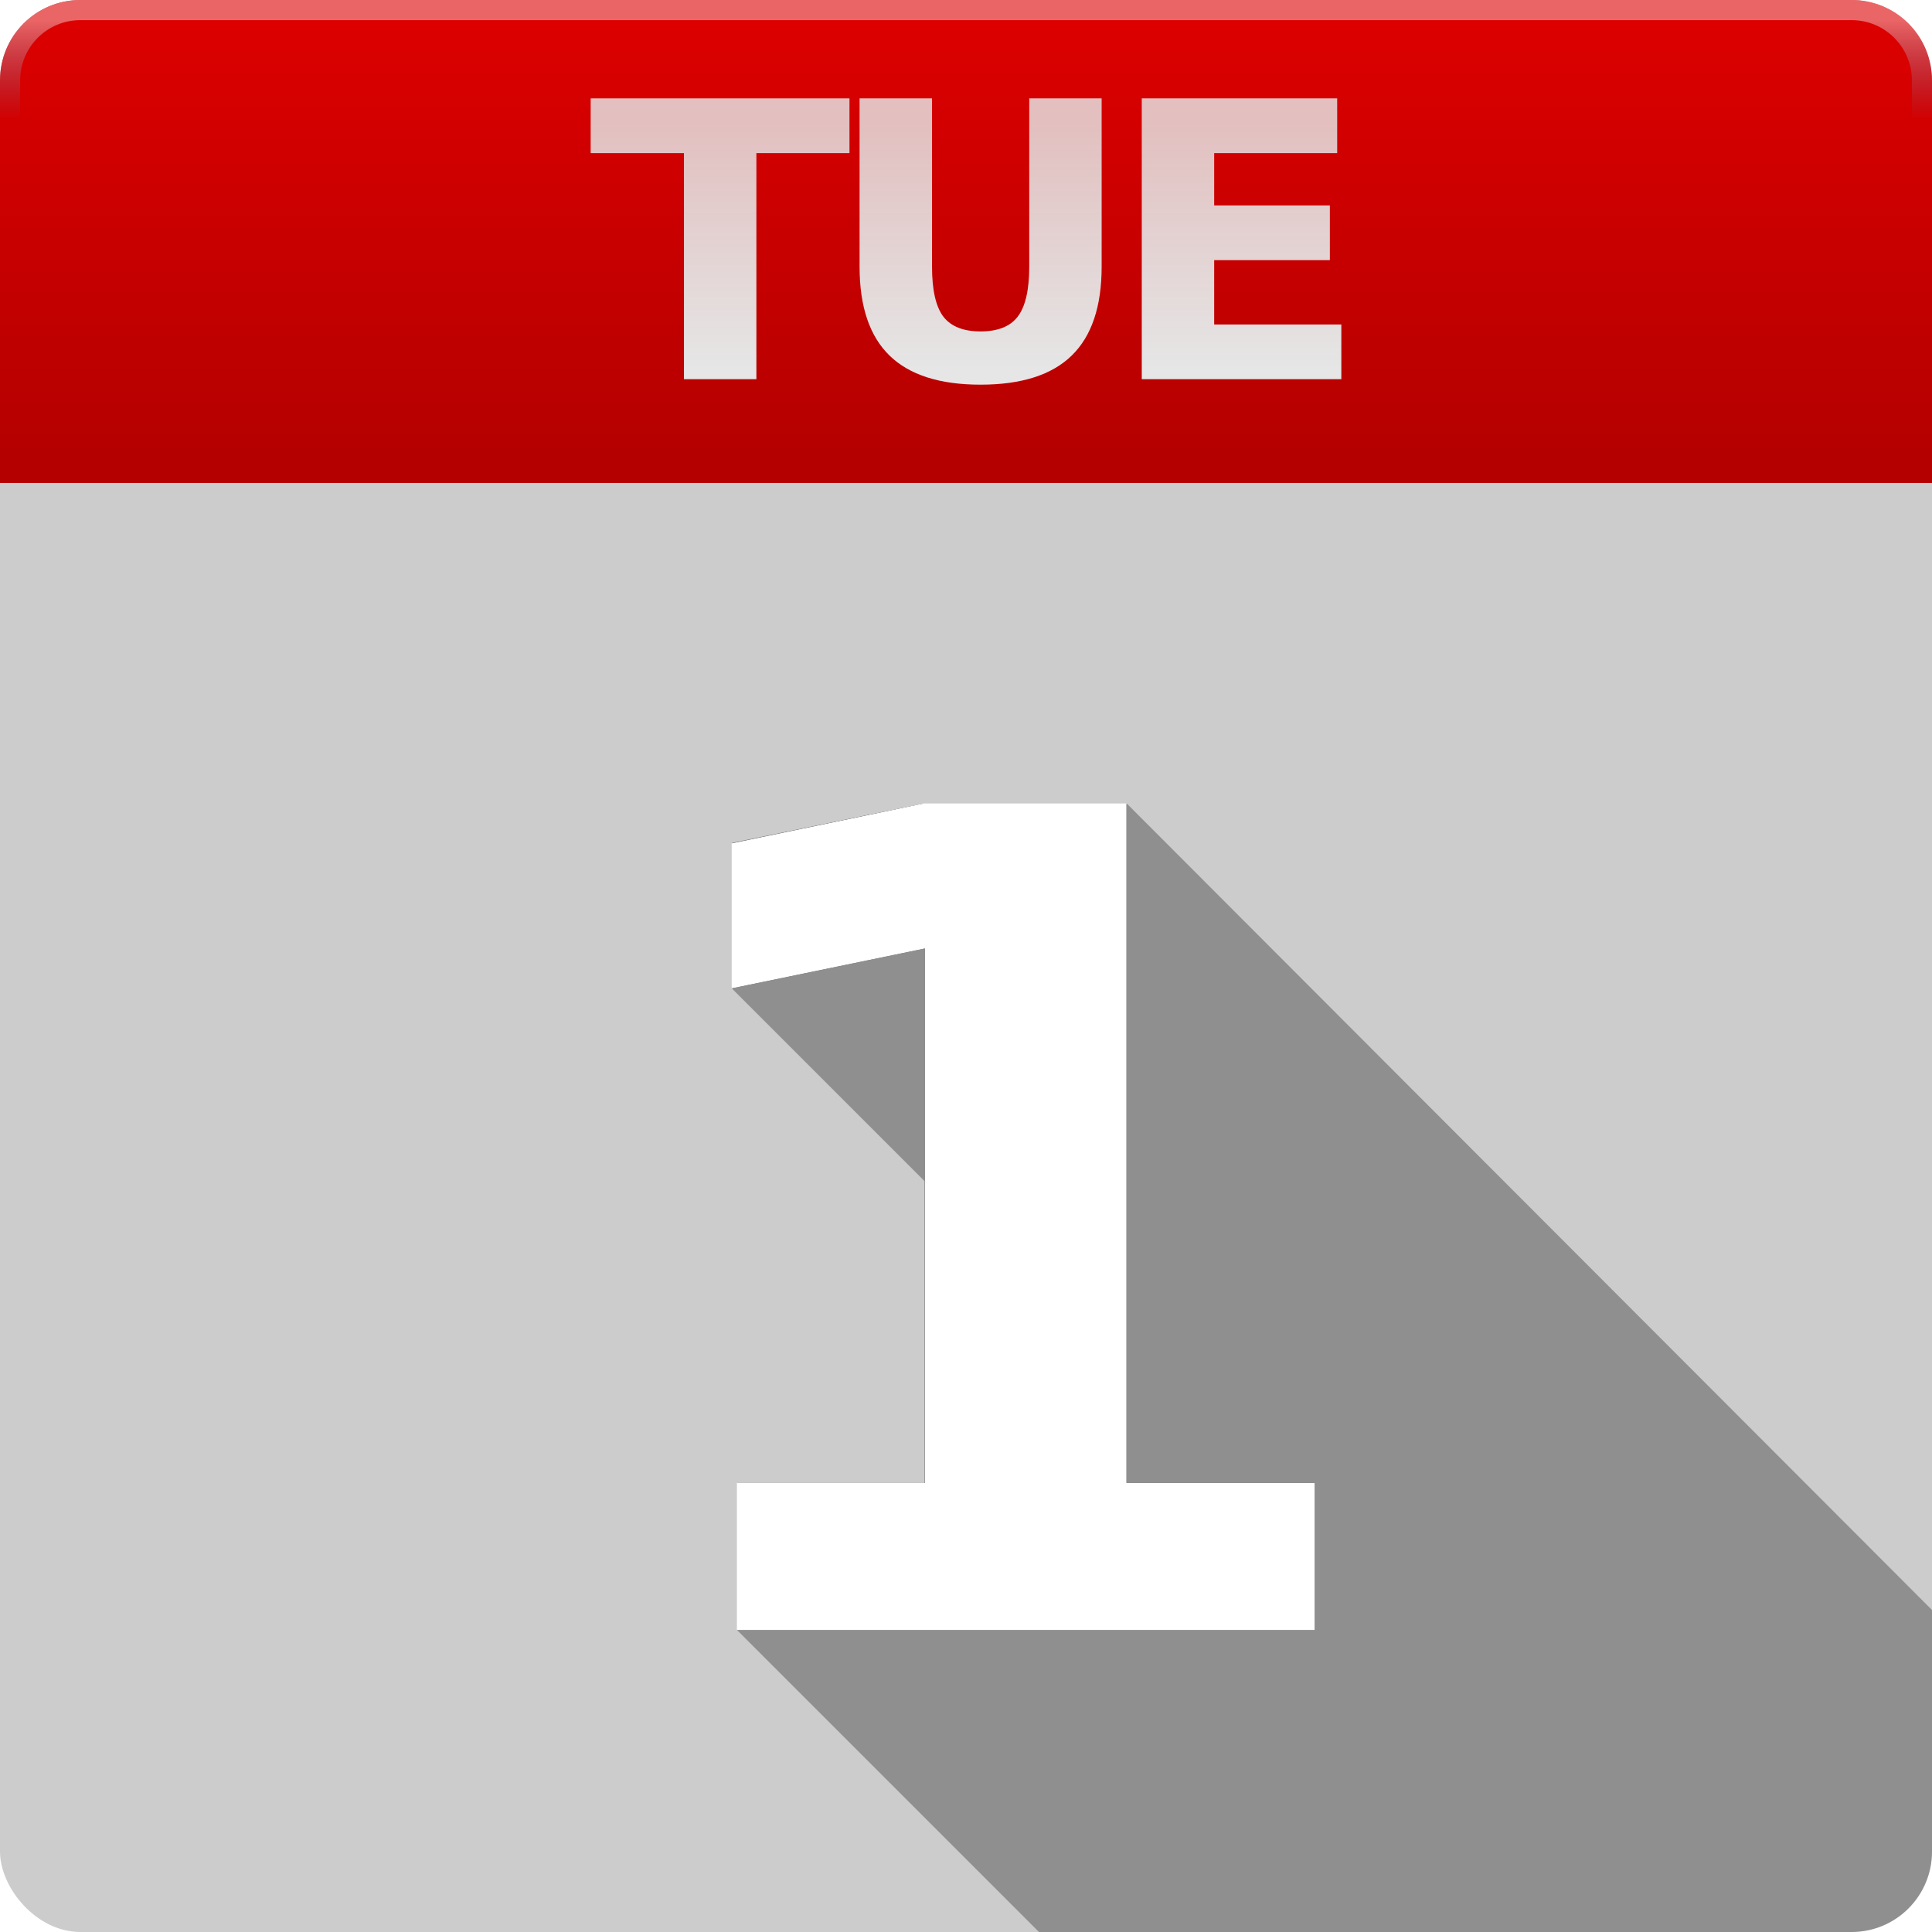 <svg xmlns:rdf="http://www.w3.org/1999/02/22-rdf-syntax-ns#" xmlns="http://www.w3.org/2000/svg" height="48" width="48" version="1.1" xmlns:cc="http://creativecommons.org/ns#" xmlns:xlink="http://www.w3.org/1999/xlink" xmlns:dc="http://purl.org/dc/elements/1.1/">
 <defs>
  <linearGradient id="linearGradient4763" y2="3" gradientUnits="userSpaceOnUse" x2="27.5" y1=".5" x1="27.5">
   <stop stop-color="#fff" offset="0"/>
   <stop stop-color="#19aeff" stop-opacity="0" offset="1"/>
  </linearGradient>
  <filter id="filter5131" height="1.614" width="1.87" y="-.307" x="-.435">
   <feGaussianBlur stdDeviation="2.627"/>
  </filter>
  <clipPath id="clipPath5135" clipPathUnits="userSpaceOnUse">
   <path opacity=".4" d="m22.938 19.969-4.75 0.969v3.625l4.781 4.781v7.5h-4.656v3.656l7.5 7.5h20.187c1.108 0 2-0.892 2-2v-6l-20-20.031h-5.062z"/>
  </clipPath>
  <linearGradient id="linearGradient3833" y2="1015.6" gradientUnits="userSpaceOnUse" x2="24.25" y1="1005" x1="24.25">
   <stop stop-color="#dc0000" offset="0"/>
   <stop stop-color="#b50000" offset="1"/>
  </linearGradient>
  <linearGradient id="linearGradient3841" y2="9.188" gradientUnits="userSpaceOnUse" x2="24.175" y1="3" x1="24.175">
   <stop stop-color="#e6e6e6" stop-opacity=".829" offset="0"/>
   <stop stop-color="#e6e6e6" offset="1"/>
  </linearGradient>
 </defs>
 <g transform="translate(0 -1004.4)">
  <rect style="color:#000000" ry="2" height="48" width="48" y="1004.4" x="0" fill="#ccc"/>
  <path style="color:#000000" d="m2 1004.4c-1.108 0-2 0.892-2 2v10h48v-10c0-1.108-0.892-2-2-2z" fill="url(#linearGradient3833)"/>
 </g>
 <g>
  <path opacity=".3" d="m22.938 19.969-4.75 0.969v3.625l4.781 4.781v7.5h-4.656v3.656l7.5 7.5h20.187c1.108 0 2-0.892 2-2v-6l-20-20.031h-5.062z"/>
  <g clip-path="url(#clipPath5135)" filter="url(#filter5131)">
   <path d="m18.302 36.841h4.678v-13.276l-4.801 0.991v-3.604l4.774-0.991h5.035v16.88h4.678v3.659h-14.363v-3.659"/>
  </g>
 </g>
 <g>
  <g fill="#fff">
   <path d="m18.302 36.841h4.678v-13.276l-4.801 0.991v-3.604l4.774-0.991h5.035v16.88h4.678v3.659h-14.363v-3.659"/>
  </g>
  <g fill="url(#linearGradient3841)">
   <path d="m14.675 2.444h6.43v1.36h-2.313v5.617h-1.799v-5.617h-2.318v-1.36"/>
   <path d="m21.357 2.444h1.799v4.183c-0 0.576 0.093 0.989 0.28 1.238 0.19 0.246 0.498 0.369 0.925 0.369 0.43 0 0.738-0.123 0.925-0.369 0.19-0.249 0.285-0.662 0.285-1.238v-4.183h1.799v4.183c-0 0.988-0.248 1.723-0.743 2.206-0.495 0.483-1.25 0.724-2.266 0.724-1.012 0-1.766-0.241-2.262-0.724-0.495-0.483-0.743-1.218-0.743-2.206v-4.183"/>
   <path d="m28.367 2.444h4.855v1.36h-3.056v1.299h2.874v1.36h-2.874v1.598h3.159v1.36h-4.958v-6.977"/>
  </g>
 </g>
 <g>
  <path opacity=".4" style="color:#000000" d="m2 0c-1.108 0-2 0.892-2 2v44c0 1.108 0.892 2 2 2h44c1.108 0 2-0.892 2-2v-44c0-1.108-0.892-2-2-2h-44zm0 0.5h44c0.831 0 1.5 0.669 1.5 1.5v44c0 0.831-0.669 1.5-1.5 1.5h-44c-0.831 0-1.5-0.669-1.5-1.5v-44c0-0.831 0.669-1.5 1.5-1.5z" fill="url(#linearGradient4763)"/>
 </g>
</svg>
